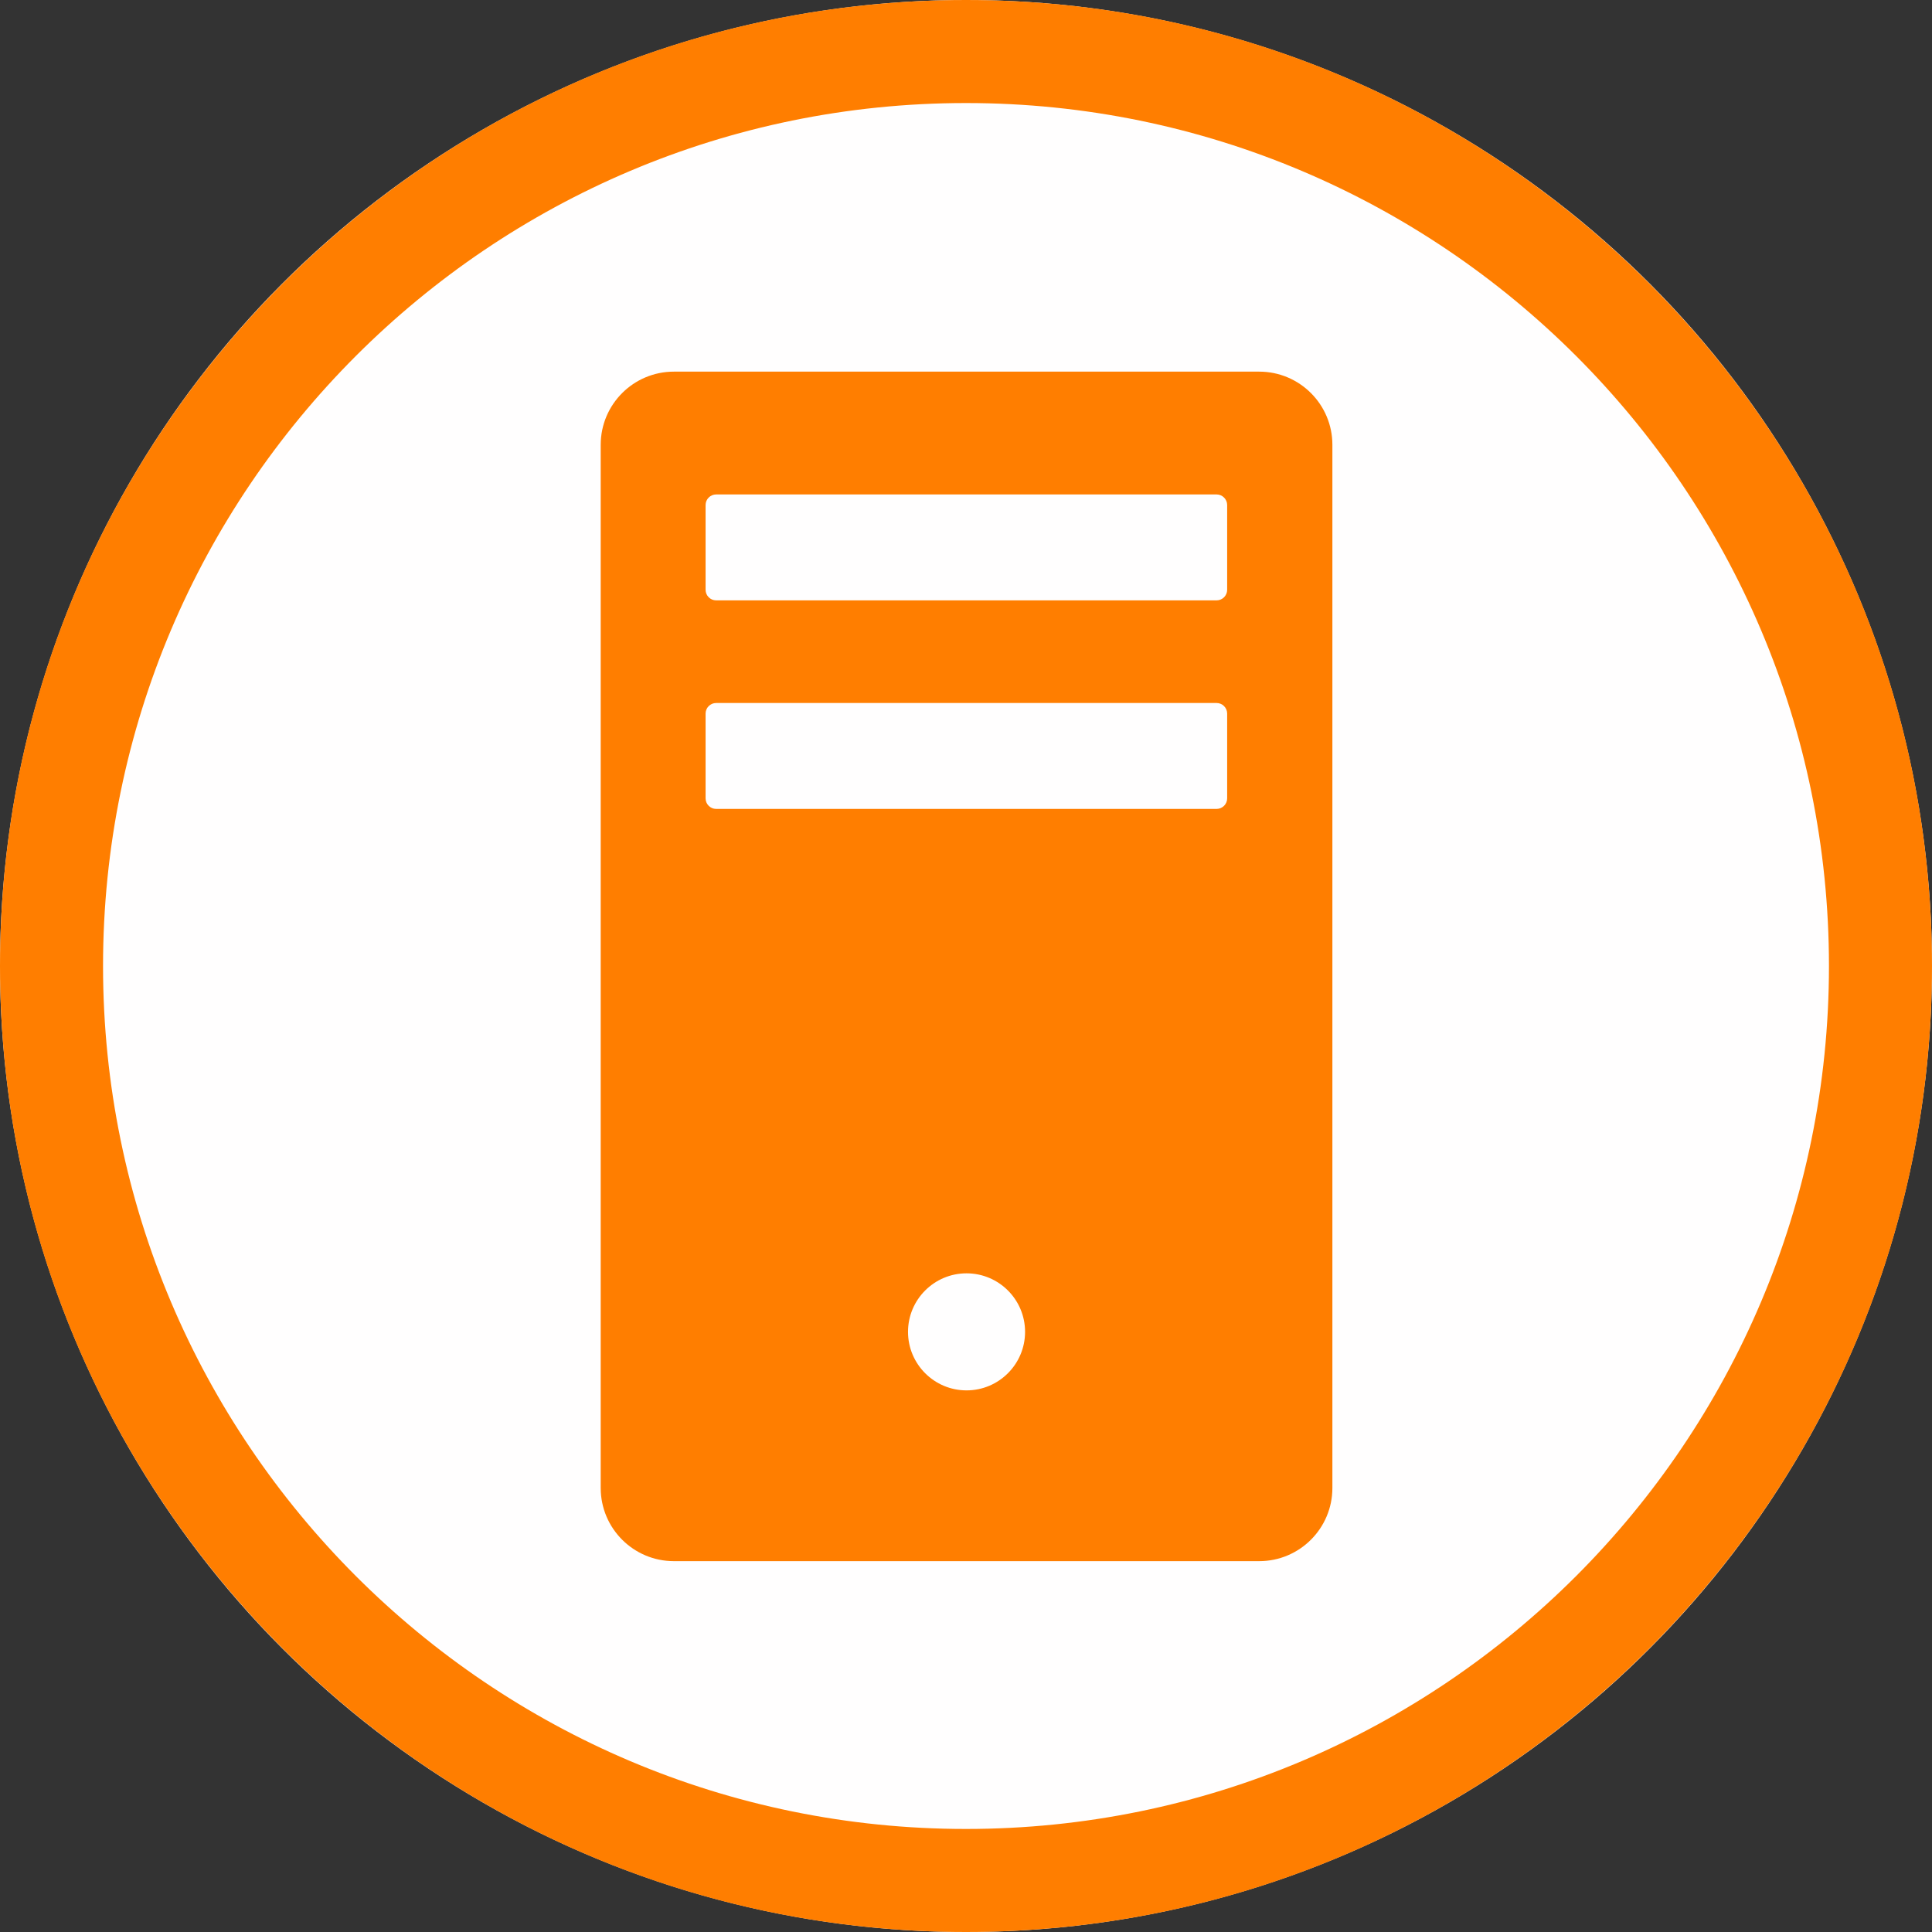 <?xml version="1.0" encoding="UTF-8" standalone="no"?>
<!DOCTYPE svg PUBLIC "-//W3C//DTD SVG 1.1//EN" "http://www.w3.org/Graphics/SVG/1.1/DTD/svg11.dtd">
<svg width="100%" height="100%" viewBox="0 0 300 300" version="1.1" xmlns="http://www.w3.org/2000/svg" xmlns:xlink="http://www.w3.org/1999/xlink" xml:space="preserve" xmlns:serif="http://www.serif.com/" style="fill-rule:evenodd;clip-rule:evenodd;stroke-linejoin:round;stroke-miterlimit:2;">
    <rect x="0" y="0" width="300" height="300" fill="#333333" stroke="none"/>
    <g>
        <circle cx="150" cy="150" r="150" style="fill:rgb(255,254,254);"/>
        <path d="M150,0C232.787,0 300,67.213 300,150C300,232.787 232.787,300 150,300C67.213,300 0,232.787 0,150C0,67.213 67.213,0 150,0ZM150,16C223.957,16 284,76.043 284,150C284,223.957 223.957,284 150,284C76.043,284 16,223.957 16,150C16,76.043 76.043,16 150,16Z" style="fill:rgb(255,126,00);"/>
        <g transform="matrix(1.136,0,0,1.136,-20.342,-20.339)">
            <path d="M190.028,68.703C195.548,68.703 200.03,73.184 200.03,78.704L200.03,221.296C200.03,226.816 195.548,231.297 190.028,231.297L110.019,231.297C104.499,231.297 100.017,226.816 100.017,221.296L100.017,78.704C100.017,73.184 104.499,68.703 110.019,68.703L190.028,68.703ZM158.023,199.955C158.023,195.539 154.439,191.955 150.023,191.955C145.608,191.955 142.023,195.539 142.023,199.955C142.023,204.37 145.608,207.955 150.023,207.955C154.439,207.955 158.023,204.37 158.023,199.955ZM184.199,113.997L115.801,113.997C115.002,113.997 114.353,114.646 114.353,115.445L114.353,127.027C114.353,127.826 115.002,128.475 115.801,128.475L184.199,128.475C184.998,128.475 185.647,127.826 185.647,127.027L185.647,115.445C185.647,114.646 184.998,113.997 184.199,113.997ZM184.199,85.49L115.801,85.49C115.002,85.49 114.353,86.139 114.353,86.938L114.353,98.52C114.353,99.319 115.002,99.968 115.801,99.968L184.199,99.968C184.998,99.968 185.647,99.319 185.647,98.52L185.647,86.938C185.647,86.139 184.998,85.49 184.199,85.49Z" style="fill:rgb(255,126,00);"/>
        </g>
    </g>
</svg>
